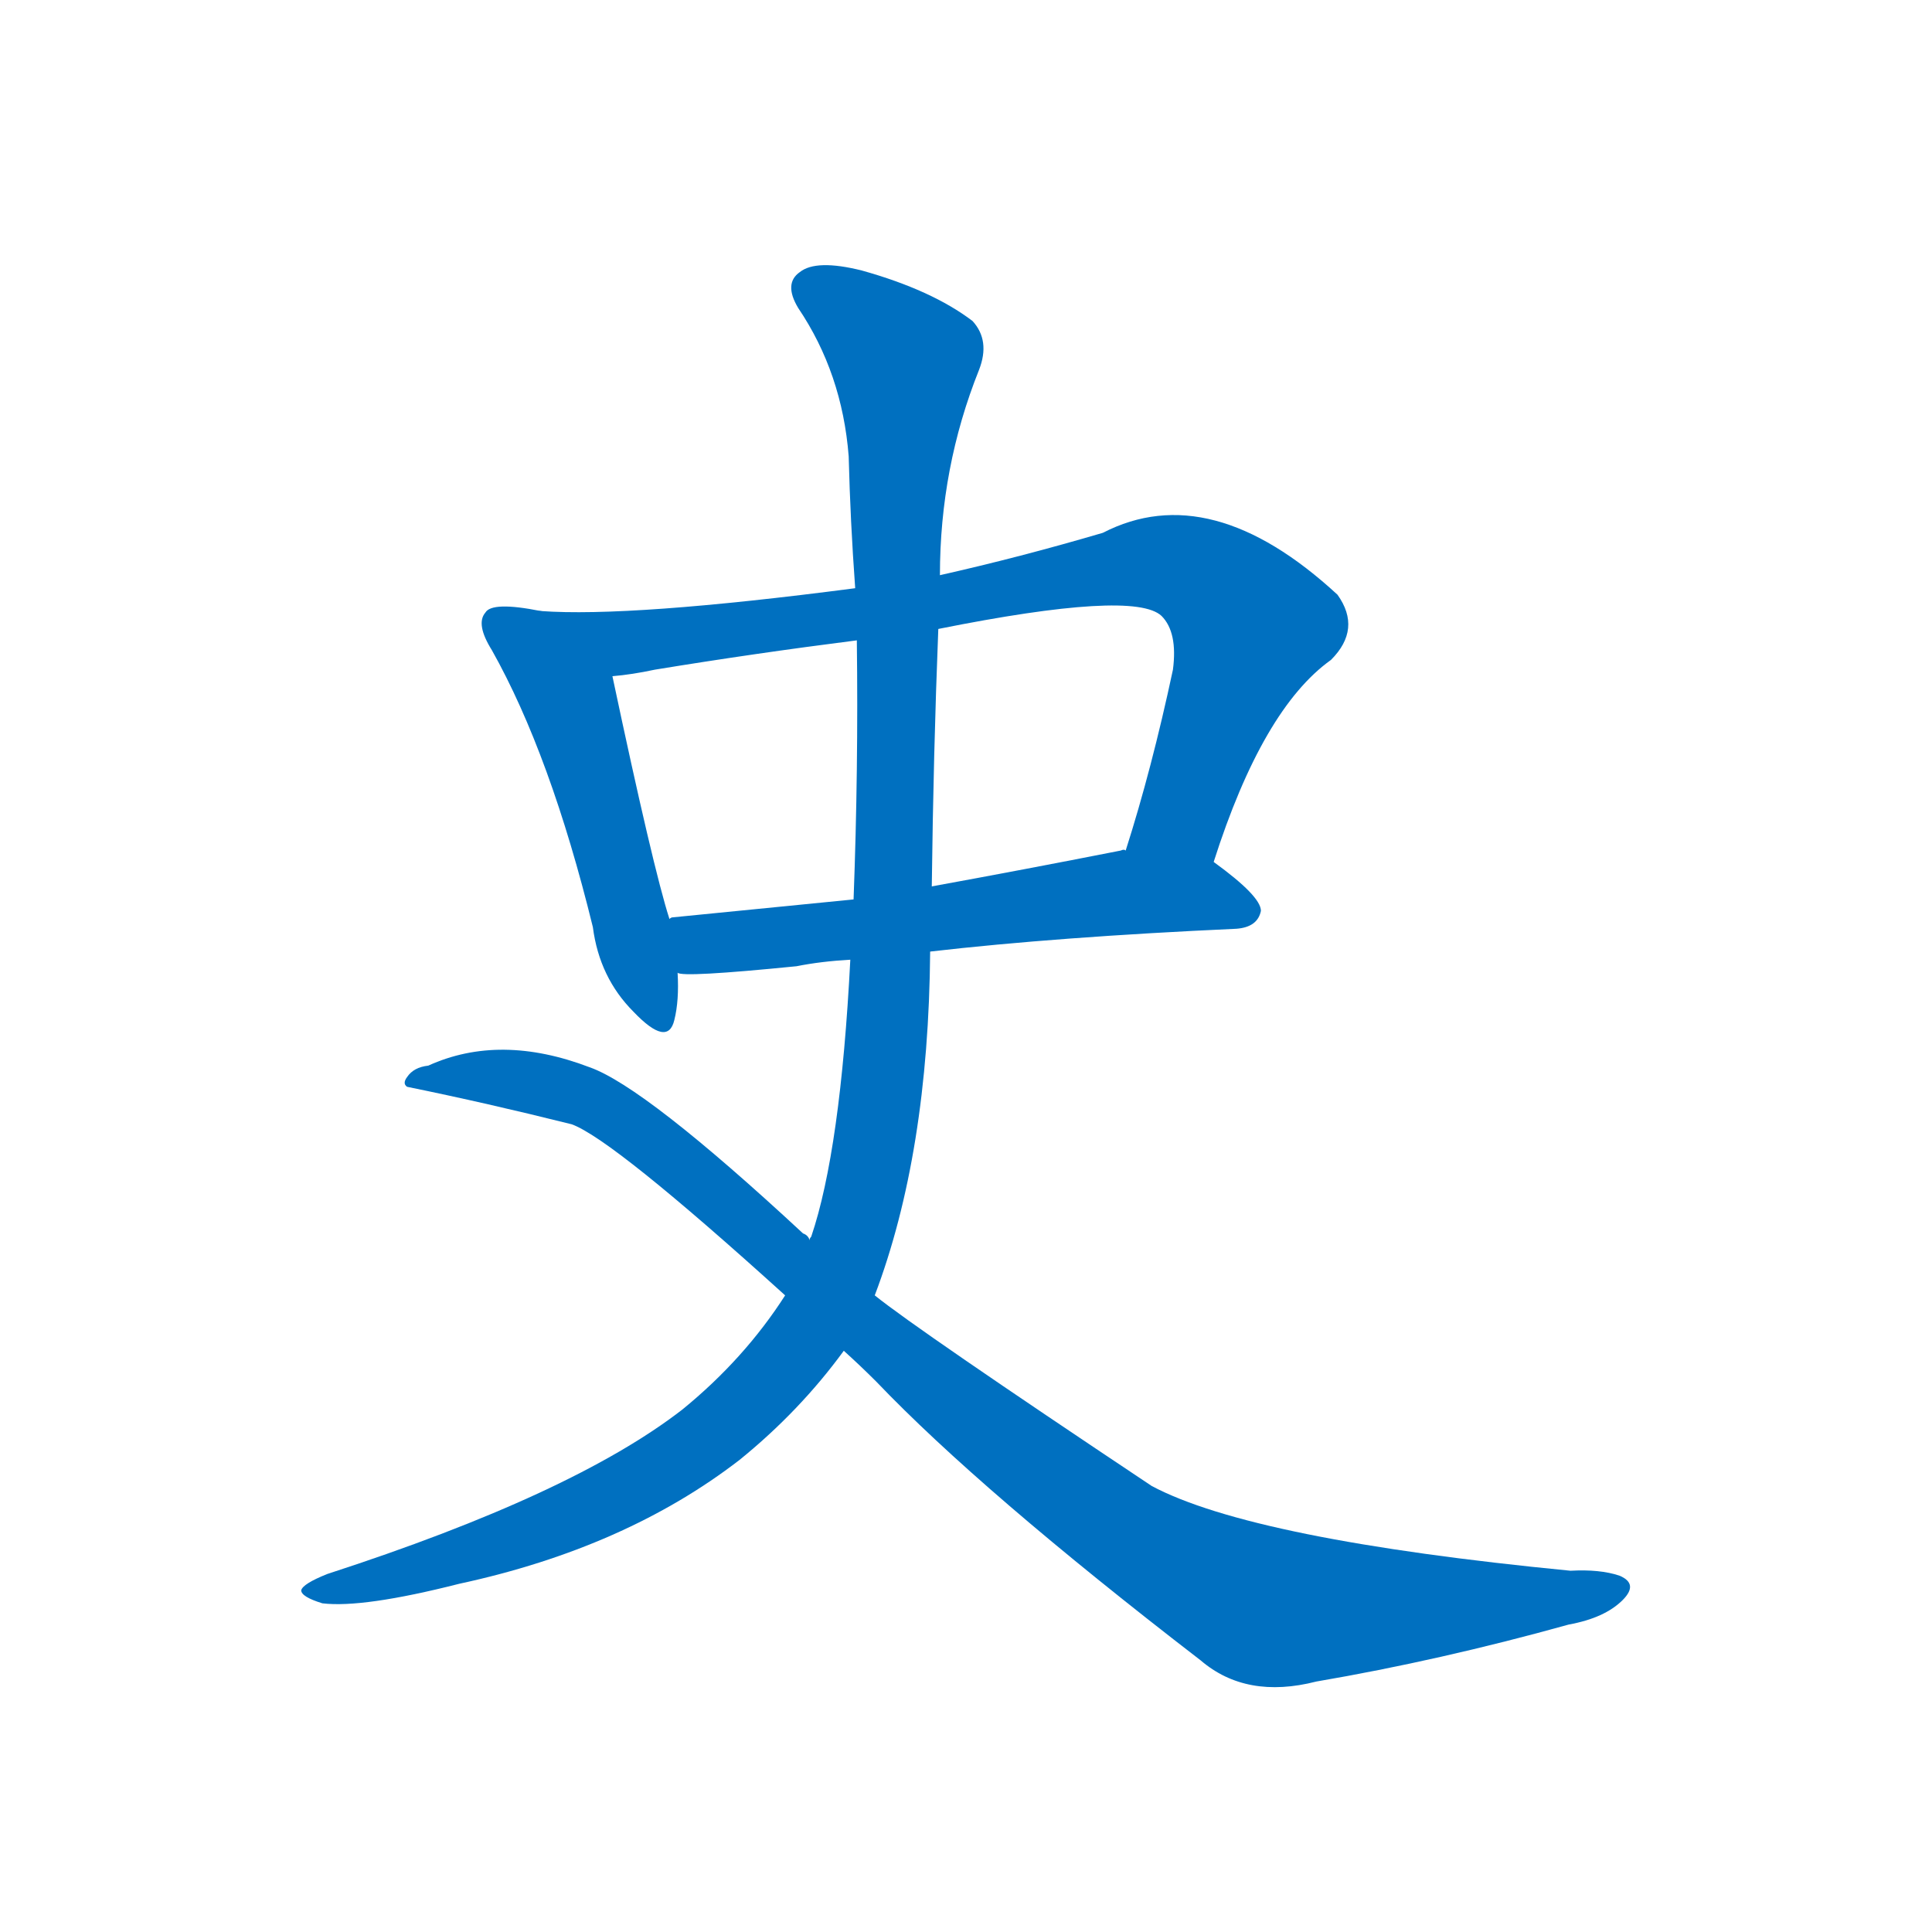 <svg width='83' height='83' >
                                <g transform="translate(3, 70) scale(0.07, -0.07)">
                                    <!-- 先将完整的字以灰色字体绘制完成，层级位于下面 -->
                                                                        <path d="M 289 625 Q 259 631 255 624 Q 249 617 259 601 Q 295 537 321 431 Q 325 400 346 379 Q 367 357 371 374 Q 374 386 373 403 L 368 436 Q 358 467 333 585 C 327 614 319 620 289 625 Z" style="fill: #0070C0;"></path>
                                                                        <path d="M 702 471 Q 732 565 774 595 Q 793 614 778 635 Q 700 707 634 673 Q 583 658 534 647 L 482 639 Q 344 621 289 625 C 259 626 303 581 333 585 Q 345 586 359 589 Q 420 599 483 607 L 533 614 Q 653 638 670 622 Q 680 612 677 589 Q 664 528 648 478 C 639 449 692 443 702 471 Z" style="fill: #0070C0;"></path>
                                                                        <path d="M 373 403 Q 376 400 446 407 Q 461 410 479 411 L 528 416 Q 606 425 716 430 Q 729 431 731 441 Q 731 450 702 471 C 685 483 678 482 648 478 Q 647 479 645 478 Q 584 466 529 456 L 481 448 Q 421 442 370 437 Q 369 437 368 436 C 338 431 343 405 373 403 Z" style="fill: #0070C0;"></path>
                                                                        <path d="M 479 411 Q 473 294 455 241 Q 454 240 454 239 L 439 205 Q 414 166 376 135 Q 309 83 158 34 Q 143 28 142 24 Q 142 20 155 16 Q 180 13 239 28 Q 341 50 411 104 Q 448 134 475 171 L 494 205 Q 527 292 528 416 L 529 456 Q 530 538 533 614 L 534 647 Q 534 713 558 773 Q 565 791 554 803 Q 529 822 486 834 Q 458 841 448 833 Q 438 826 447 811 Q 474 771 478 720 Q 479 680 482 639 L 483 607 Q 484 528 481 448 L 479 411 Z" style="fill: #0070C0;"></path>
                                                                        <path d="M 454 239 Q 453 242 450 243 Q 353 333 319 345 Q 264 366 220 346 Q 211 345 207 339 Q 204 335 207 333 Q 256 323 308 310 Q 333 301 439 205 L 475 171 Q 485 162 495 152 Q 559 85 694 -19 Q 722 -43 765 -32 Q 841 -19 920 3 Q 942 7 953 18 Q 963 28 951 33 Q 939 37 921 36 Q 726 55 664 88 Q 520 184 494 205 L 454 239 Z" style="fill: #0070C0;"></path>
                                    
                                    
                                                                                                                                                                                                                                                                                                                                                                                                                                                                        </g>
                            </svg>